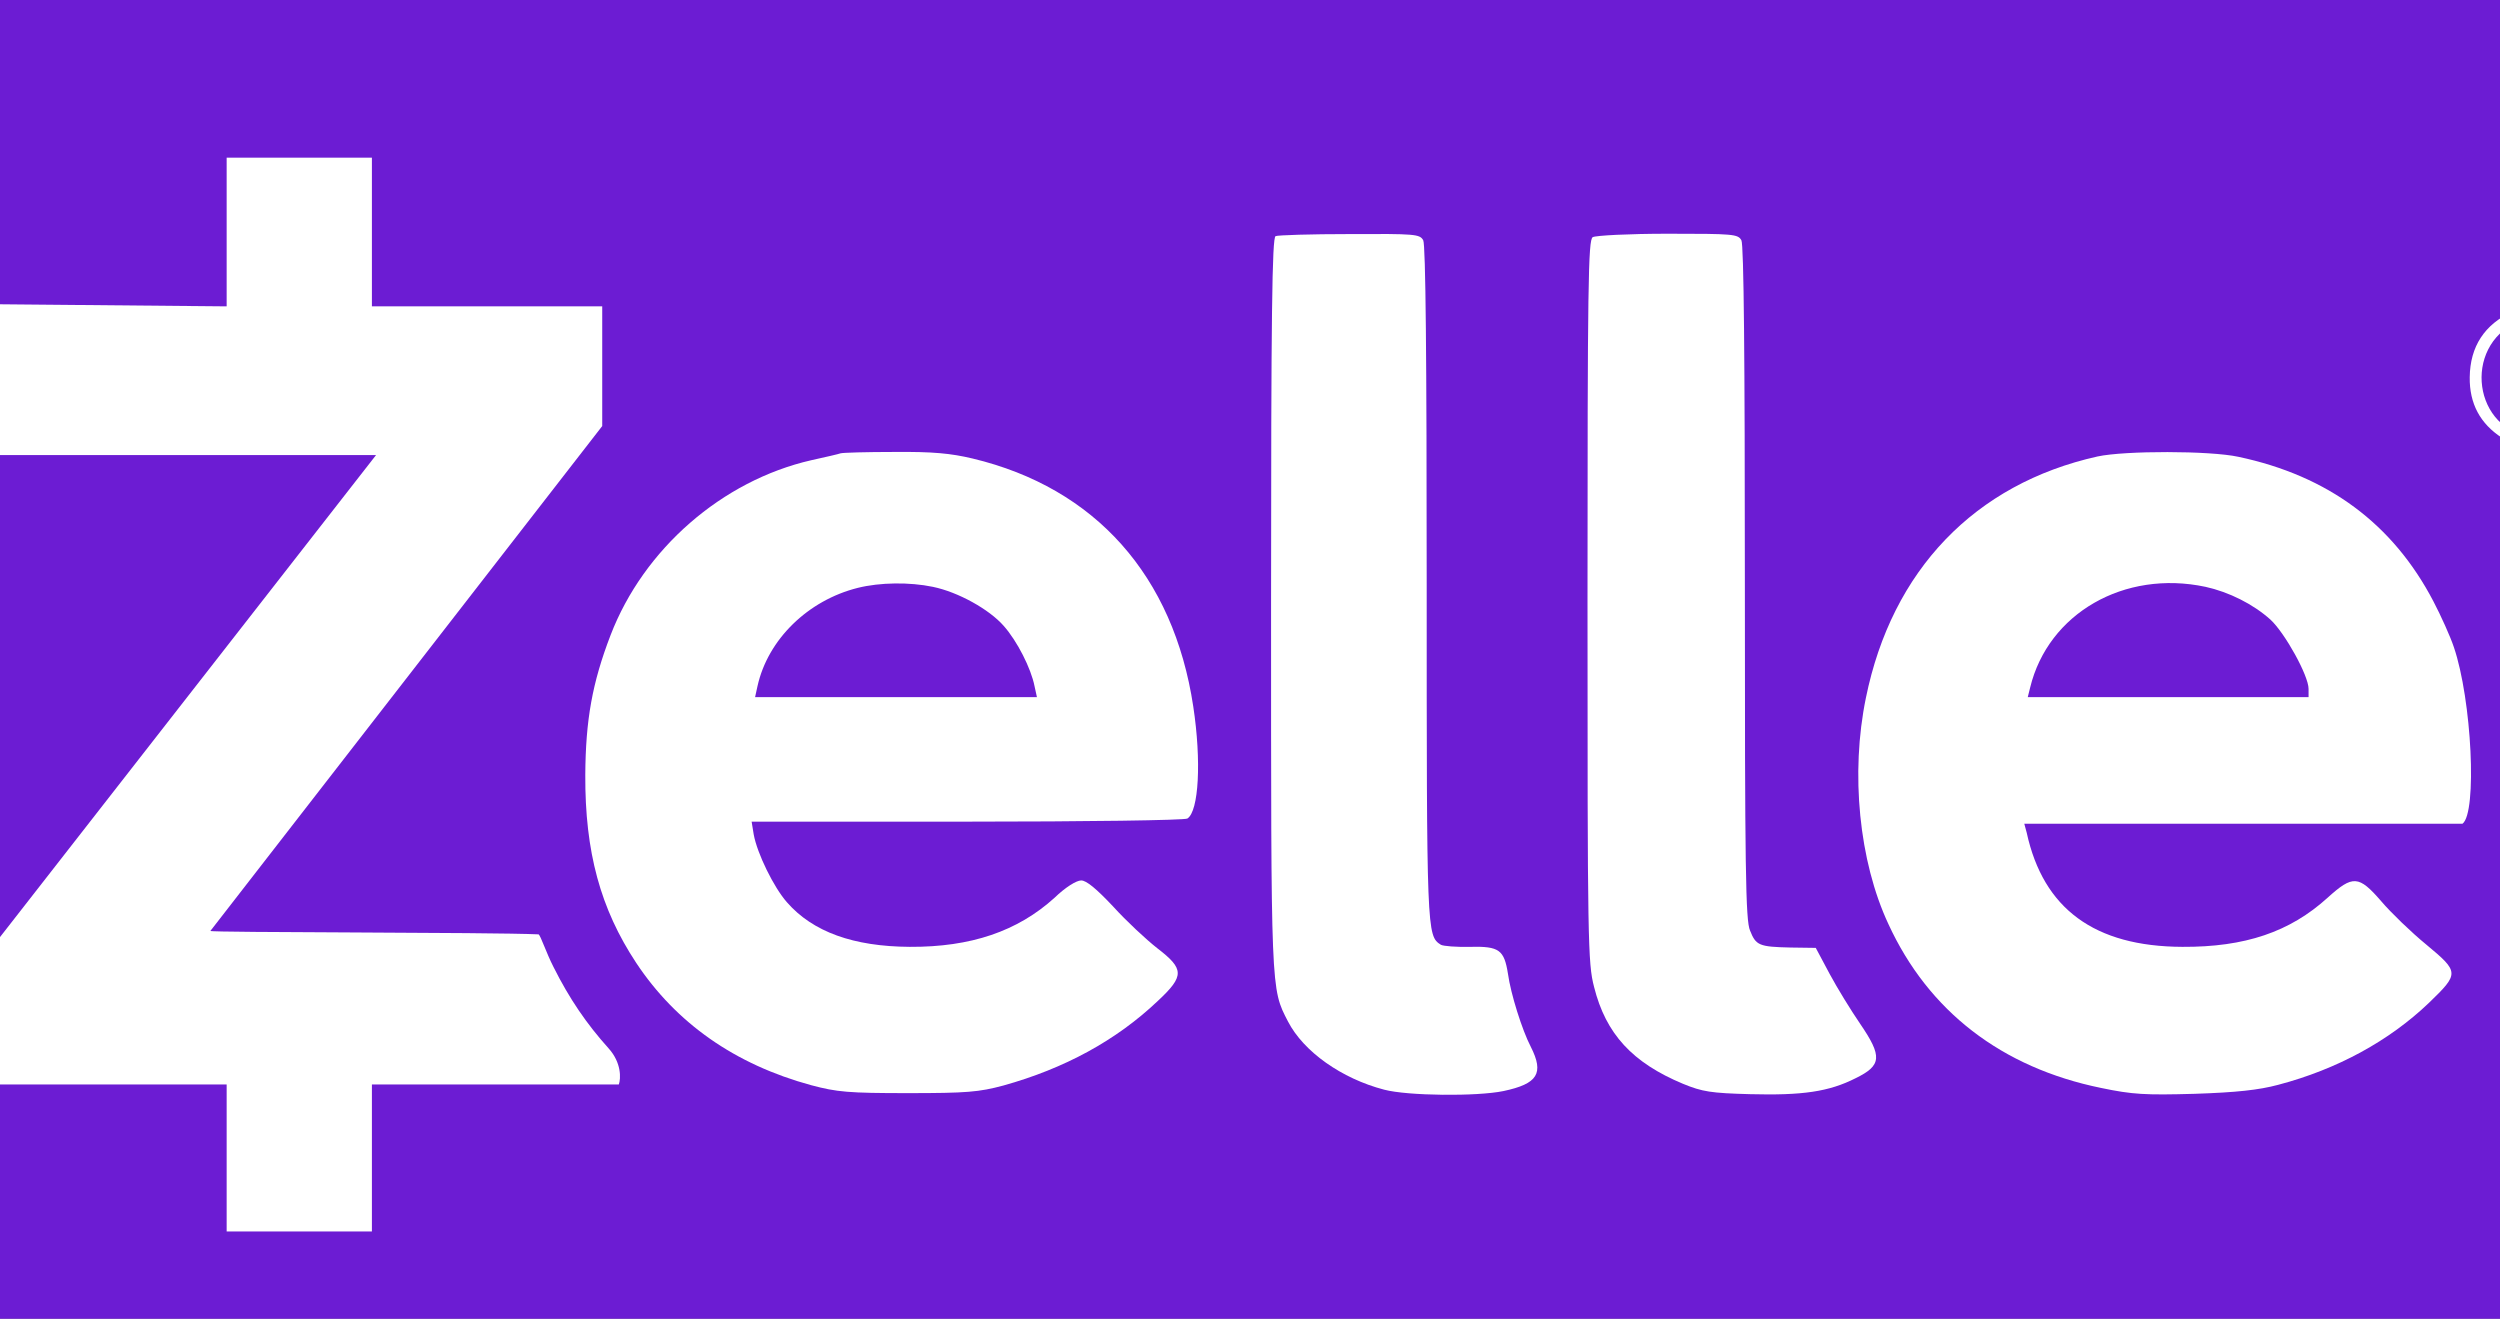 <?xml version="1.0" encoding="UTF-8" standalone="no"?>
<svg
   xmlns:dc="http://purl.org/dc/elements/1.1/"
   xmlns:cc="http://creativecommons.org/ns#"
   xmlns:rdf="http://www.w3.org/1999/02/22-rdf-syntax-ns#"
   xmlns:svg="http://www.w3.org/2000/svg"
   xmlns="http://www.w3.org/2000/svg"
   xmlns:sodipodi="http://sodipodi.sourceforge.net/DTD/sodipodi-0.dtd"
   xmlns:inkscape="http://www.inkscape.org/namespaces/inkscape"
   width="1600"
   height="844"
   viewBox="0 0 1200 633"
   preserveAspectRatio="xMidYMid meet"
   version="1.1"
   id="svg13"
   sodipodi:docname="zelle_logo_2.svg"
   inkscape:version="0.92.3 (2405546, 2018-03-11)">
  <rect x="0" y="0" width="1200" height="633" fill="#808080" stroke="none"/>
  <defs
     id="defs17" />
  <sodipodi:namedview
     pagecolor="#ffffff"
     bordercolor="#666666"
     borderopacity="1"
     objecttolerance="10"
     gridtolerance="10"
     guidetolerance="10"
     inkscape:pageopacity="0"
     inkscape:pageshadow="2"
     inkscape:window-width="1456"
     inkscape:window-height="977"
     id="namedview15"
     showgrid="false"
     fit-margin-top="0"
     fit-margin-left="0"
     fit-margin-right="0"
     fit-margin-bottom="0"
     units="px"
     inkscape:zoom="0.215"
     inkscape:cx="800"
     inkscape:cy="422"
     inkscape:window-x="0"
     inkscape:window-y="0"
     inkscape:window-maximized="0"
     inkscape:current-layer="svg13" />
  <rect
     height="165.698%"
     width="165.698%"
     id="rect2"
     x="-394.186"
     y="-207.933"
     style="fill:#6c1cd3;stroke-width:1" />
  <g
     transform="matrix(0.166,0,0,-0.166,-394.186,840.933)"
     id="g11"
     style="fill:#ffffff;stroke:none;stroke-width:0.604">
    <path
       d="m 3030,4179.998 -657.263,6.053 -7e-4,-436.05 H 3462 L 2330.003,2299 V 1929.997 H 3030 V 1505 h 420 v 425 h 714 c 6,17 8.105,62.845 -29.895,104.845 -63,70 -113.105,143.158 -159.105,235.158 -21,41 -36.947,90.105 -42.947,94.105 C 3791.448,2370.55 2982.564,2368.883 2983,2374 l 1133,1459.895 v 346.103 H 3450 V 4610 h -420 z"
       id="path6"
       inkscape:connector-curvature="0"
       style="stroke-width:0.604" />
    <path
       d="m 6063,4383 c -10,-4 -13,-225 -13,-1062 0,-1131 -1,-1112 49,-1209 45,-87 155,-165 278,-197 68,-18 268,-20 345,-4 99,21 118,51 79,128 -25,48 -58,153 -66,211 -11,69 -25,80 -109,78 -40,-1 -78,2 -85,6 -41,26 -41,33 -41,1046 0,651 -3,978 -10,991 -10,18 -23,19 -213,18 -111,0 -208,-3 -214,-6 z"
       id="path8"
       inkscape:connector-curvature="0"
       style="stroke-width:0.604" />
    <path
       d="m 6980,4380 c -13,-8 -15,-136 -15,-1052 0,-987 1,-1047 19,-1116 34,-136 111,-219 257,-280 56,-23 81,-27 194,-30 151,-4 228,7 305,46 76,37 78,63 13,158 -26,38 -66,103 -88,144 l -40,75 -73,1 c -91,2 -100,6 -117,49 -13,29 -15,178 -15,1005 0,651 -3,978 -10,991 -10,18 -23,19 -213,19 -111,0 -209,-5 -217,-10 z"
       id="path10"
       inkscape:connector-curvature="0"
       style="stroke-width:0.604" />
    <path
       d="m 9640,4165 c -81,-37 -123,-101 -124,-190 -1,-76 30,-134 93,-175 78,-53 203,-38 268,32 83,89 66,243 -36,312 -53,36 -146,45 -201,21 z m 160,-37 c 113,-57 130,-203 34,-288 -41,-36 -70,-44 -133,-38 -174,17 -208,261 -46,334 44,20 95,17 145,-8 z"
       id="path12"
       inkscape:connector-curvature="0"
       style="stroke-width:0.604" />
    <path
       d="m 9647,4083 c -7,-12 -8,-198 -1,-217 3,-9 12,-16 20,-16 10,0 14,14 14,50 0,45 2,50 23,50 16,0 30,-14 52,-50 18,-30 36,-50 47,-50 24,0 23,4 -14,58 -22,32 -28,47 -19,50 26,9 51,42 51,67 0,45 -32,65 -104,65 -36,0 -67,-3 -69,-7 z m 121,-32 c 8,-4 12,-19 10,-32 -3,-21 -9,-24 -50,-27 l -48,-3 v 35 c 0,35 1,36 38,36 20,0 43,-4 50,-9 z"
       id="path14"
       inkscape:connector-curvature="0"
       style="stroke-width:0.604" />
    <path
       d="m 4805,3755 c -5,-2 -44,-11 -85,-20 -257,-59 -484,-256 -580,-506 -53,-138 -72,-245 -73,-404 -1,-223 44,-387 147,-543 116,-175 286,-294 506,-354 75,-20 108,-23 280,-23 170,0 205,3 276,22 176,49 326,130 447,245 77,72 76,92 -2,152 -32,25 -90,79 -128,121 -48,51 -77,75 -92,75 -14,0 -46,-20 -77,-50 -107,-97 -242,-143 -419,-142 -162,1 -280,43 -355,129 -38,43 -86,141 -96,196 l -6,37 h 623 c 343,0 630,4 637,9 33,21 41,166 17,324 -57,378 -283,632 -638,717 -63,15 -115,20 -227,19 -80,0 -149,-2 -155,-4 z m 267,-386 c 73,-15 163,-65 205,-113 39,-44 79,-123 89,-174 l 7,-32 h -408 -407 l 7,32 c 30,135 146,248 290,284 64,16 150,17 217,3 z"
       id="path16"
       inkscape:connector-curvature="0"
       style="stroke-width:0.604" />
    <path
       d="m 8440,3746 c -355,-79 -595,-329 -670,-698 -45,-218 -20,-472 65,-654 116,-252 327,-415 615,-474 91,-19 127,-21 270,-17 121,4 186,11 242,26 171,45 321,127 436,237 88,85 88,89 -7,168 -44,36 -103,93 -131,126 -65,75 -82,76 -155,10 -109,-99 -239,-143 -420,-142 -254,1 -402,110 -450,330 l -7,25.95 h 1267 c 43,31 27,359.05 -25,511.05 -10,30 -37,90 -59,132 -117,224 -304,363 -564,418 -83,18 -328,18 -407,1 z m 312,-377 c 68,-15 138,-50 188,-95 42,-39 110,-162 110,-200 v -24 h -812 l 7,28 c 52,214 272,341 507,291 z"
       id="path18"
       inkscape:connector-curvature="0"
       style="stroke-width:0.604" />
  </g>
</svg>
